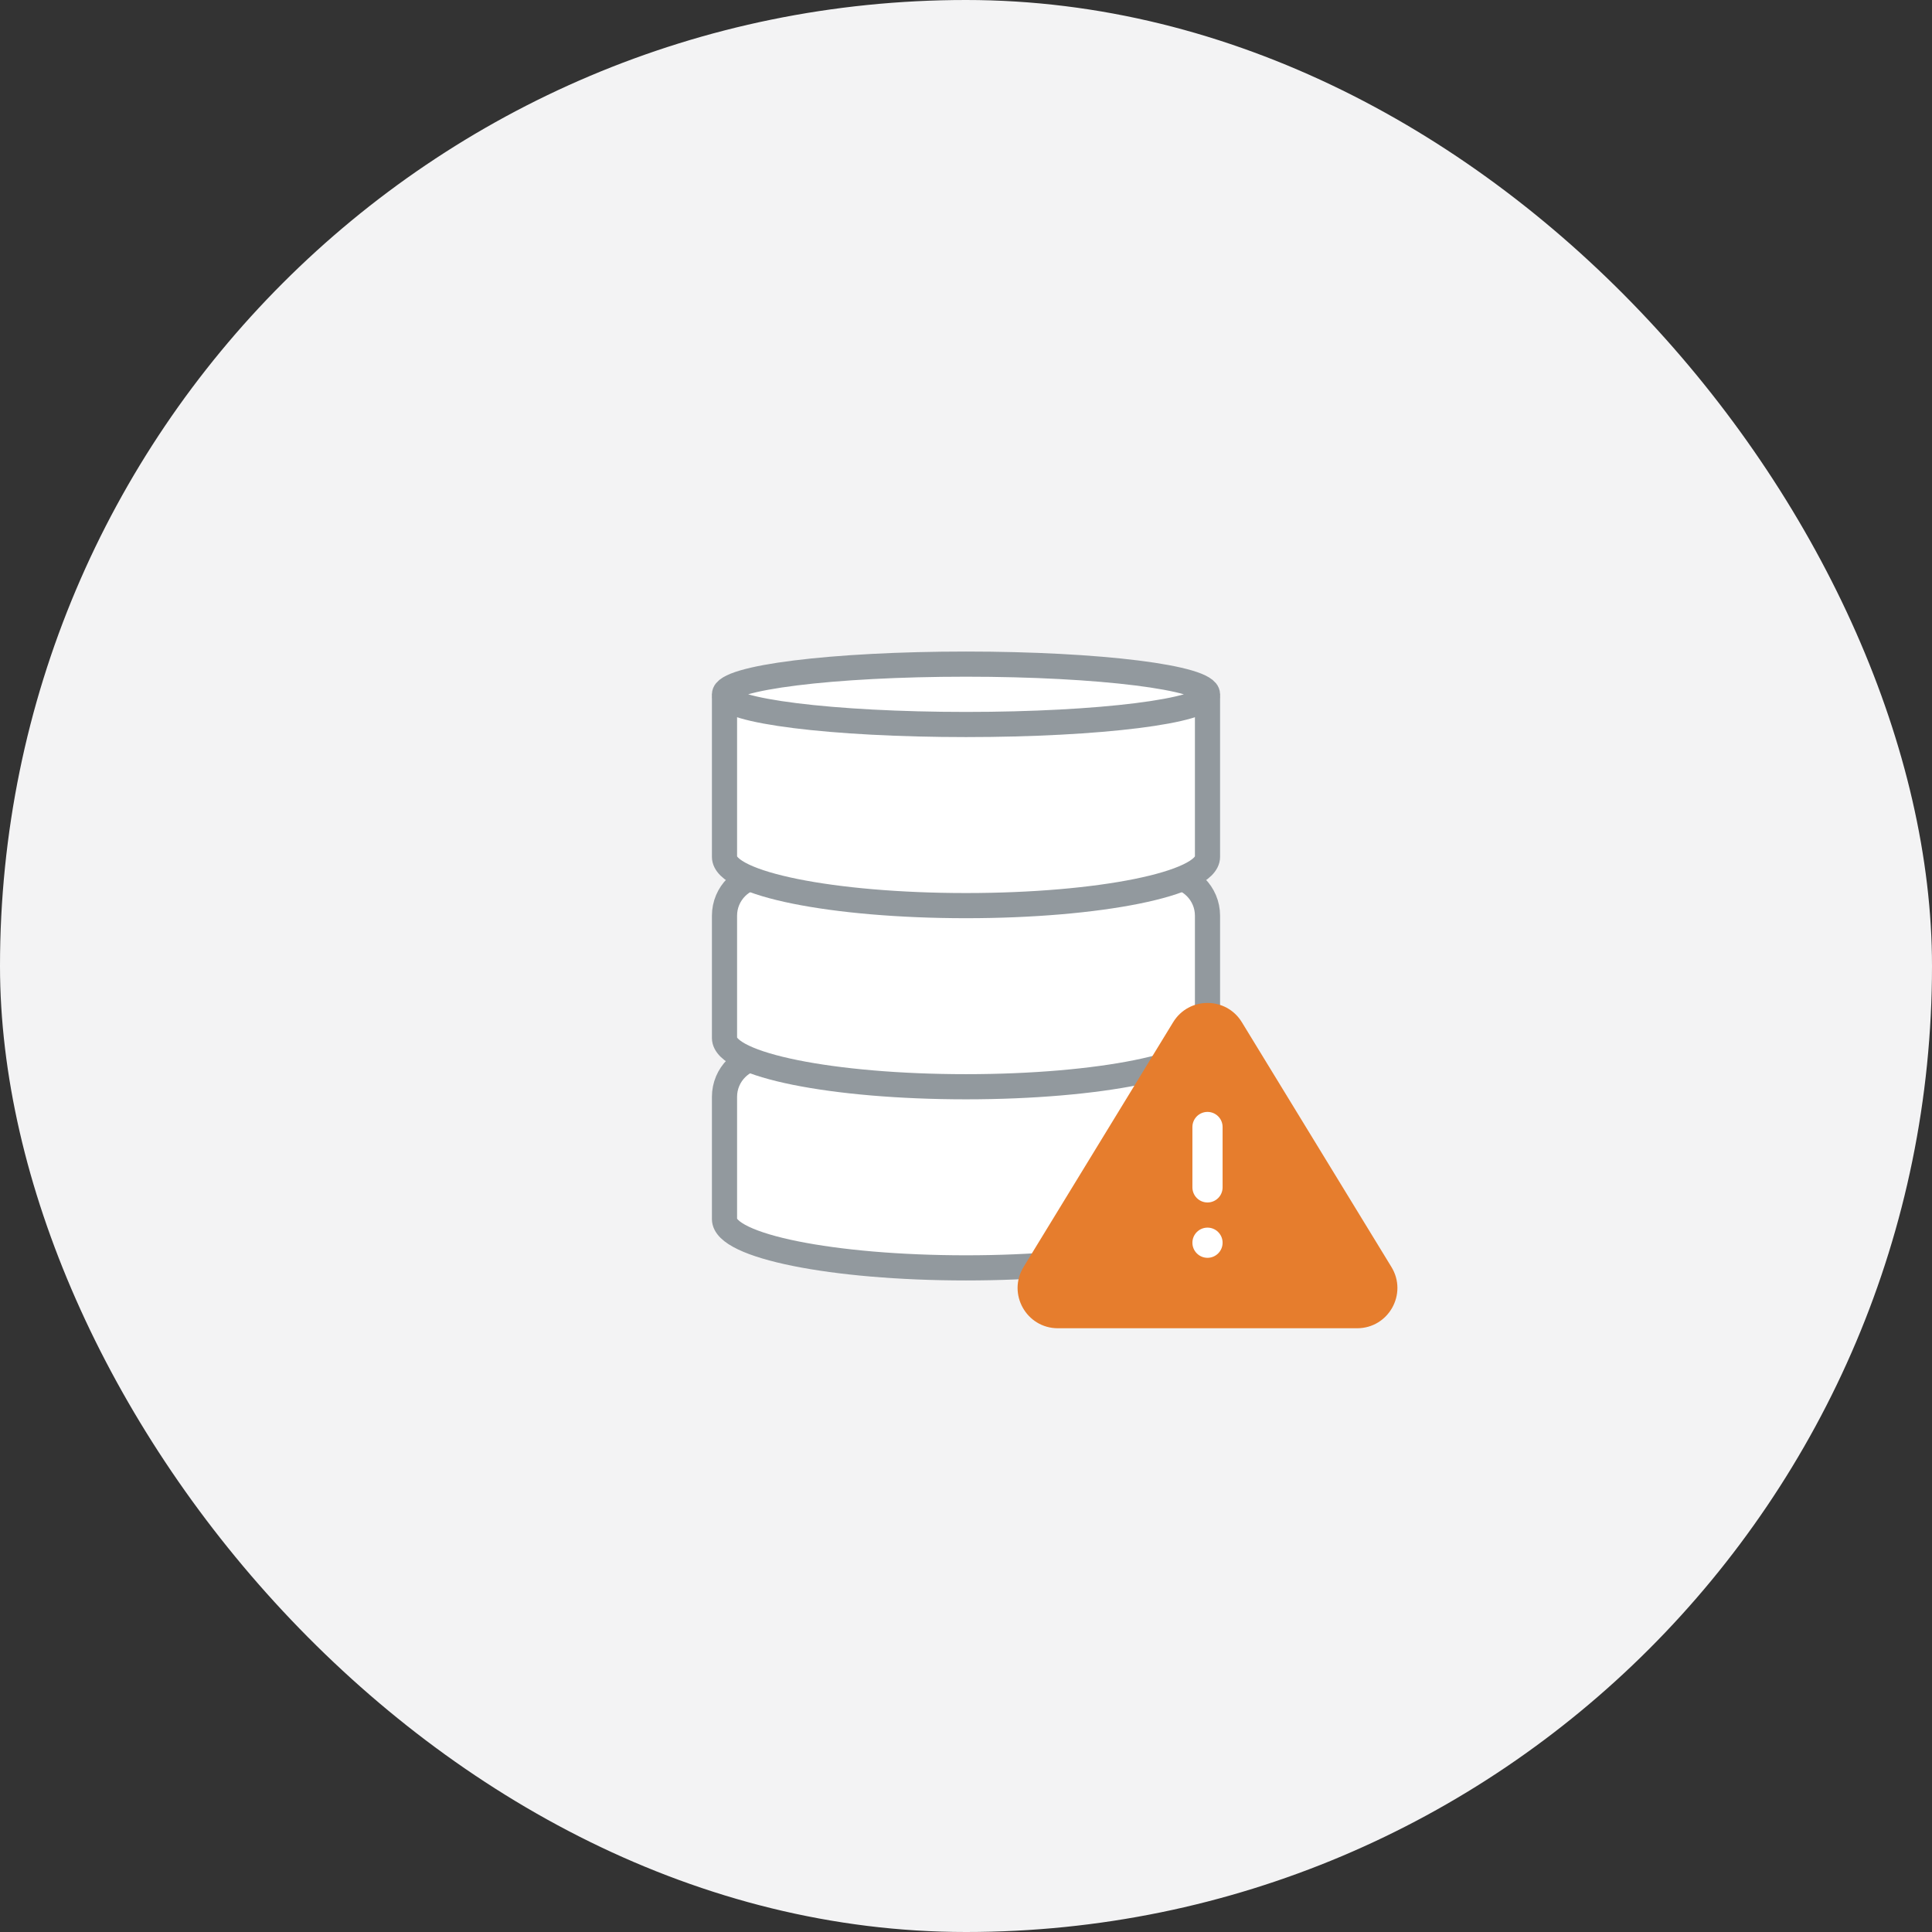 <svg xmlns="http://www.w3.org/2000/svg" width="96" height="96" fill="none" viewBox="0 0 96 96"><rect x="0" y="0" width="96" height="96" fill="#333333" stroke="none"/><rect width="96" height="96" fill="#F3F3F4" rx="48"/><path fill="#fff" stroke="#92999E" stroke-width="1.25" d="M48 63C54.627 63 60 61.915 60 60.577V54.5C60 53.395 59.105 52.5 58 52.5H38C36.895 52.5 36 53.395 36 54.5V60.577C36 61.915 41.373 63 48 63Z"/><path fill="#fff" stroke="#92999E" stroke-width="1.25" d="M48 54C54.627 54 60 52.915 60 51.577V45.5C60 44.395 59.105 43.5 58 43.5H38C36.895 43.5 36 44.395 36 45.5V51.577C36 52.915 41.373 54 48 54Z"/><path fill="#fff" stroke="#92999E" stroke-width="1.25" d="M48 45C54.627 45 60 43.915 60 42.577V34.65C60 34.567 59.933 34.5 59.85 34.5H36.15C36.067 34.5 36 34.567 36 34.65V42.577C36 43.915 41.373 45 48 45Z"/><ellipse cx="48" cy="34.5" fill="#fff" stroke="#92999E" stroke-width="1.25" rx="12" ry="1.5"/><path fill="#E67D2D" d="M58.293 50.793C59.073 49.516 60.927 49.516 61.707 50.793L69.14 62.957C69.955 64.29 68.996 66 67.434 66H52.566C51.004 66 50.045 64.29 50.86 62.957L58.293 50.793Z"/><path stroke="#fff" stroke-linecap="round" stroke-width="1.5" d="M60 56L60 59"/><circle cx="60" cy="61.75" r=".75" fill="#fff"/></svg>